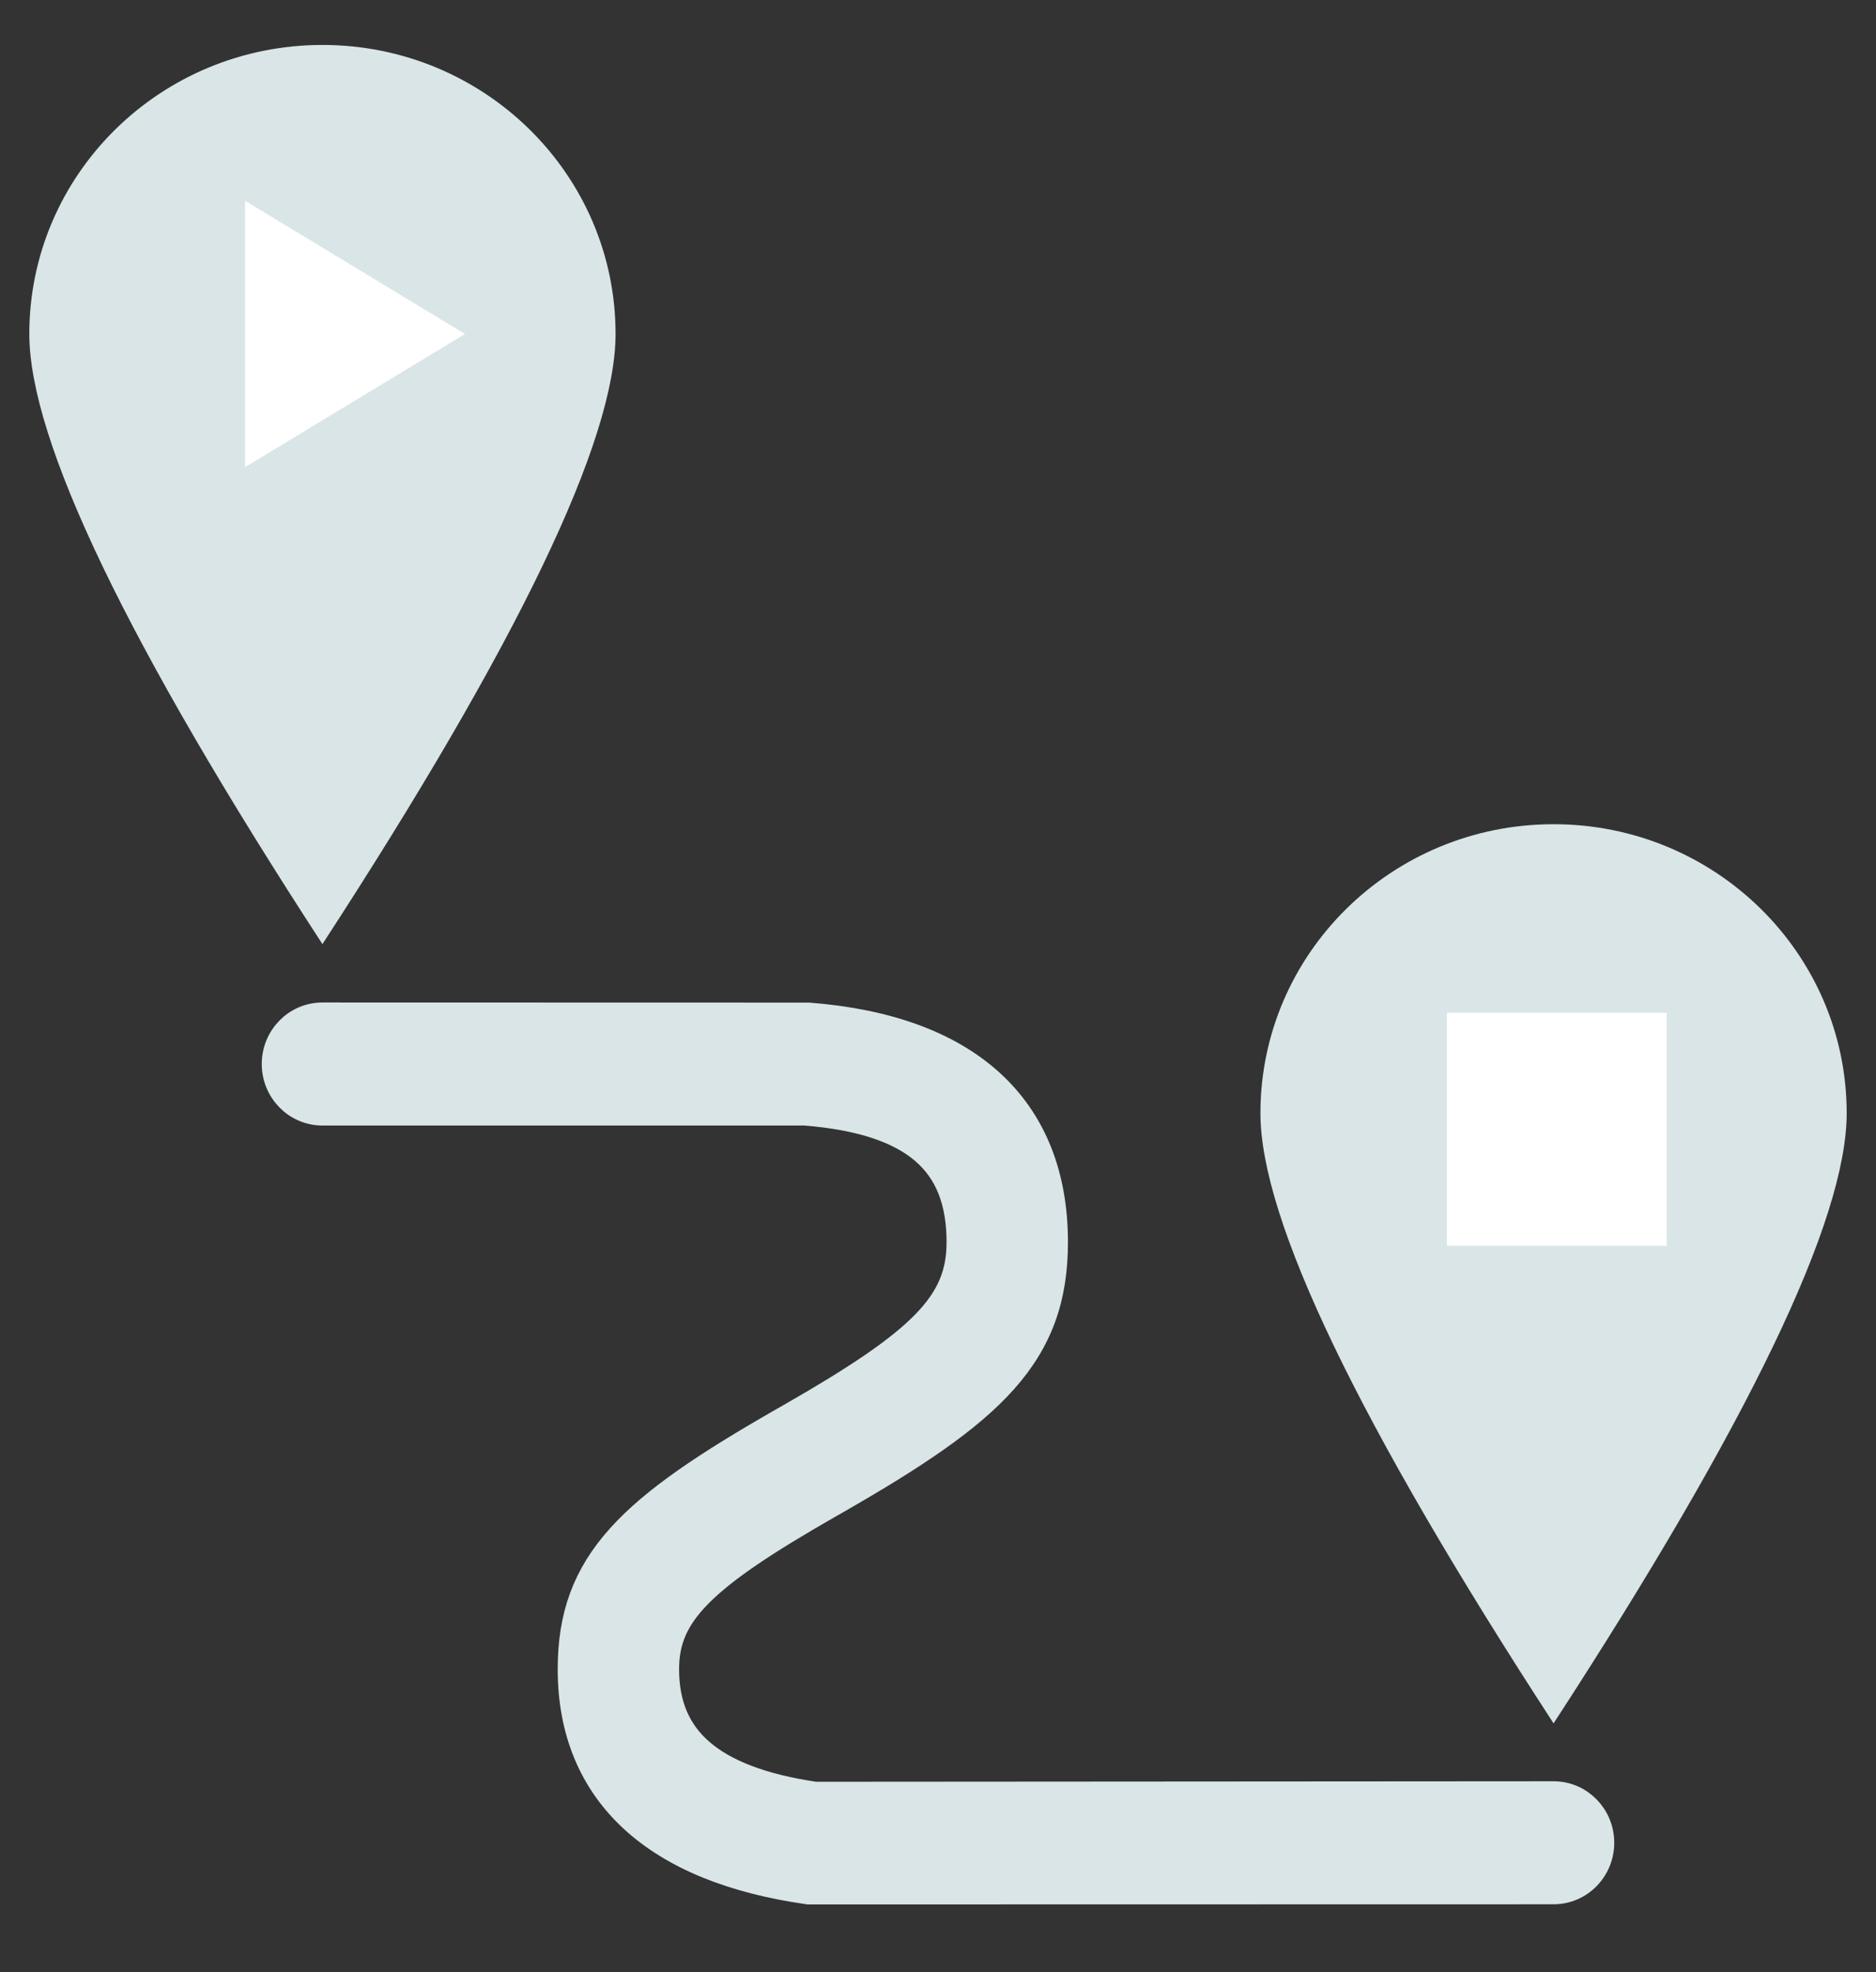 <svg width="78" height="82" viewBox="0 0 78 82" fill="none" xmlns="http://www.w3.org/2000/svg">
<rect x="0" y="0" width="78" height="82" fill="#333333" stroke="none"/>
<path d="M13.406 39.255C21.531 26.767 25.594 18.311 25.594 13.886C25.594 7.249 20.137 1.869 13.406 1.869C6.675 1.869 1.219 7.249 1.219 13.886C1.219 18.311 5.281 26.767 13.406 39.255Z" fill="#DAE5E8"/>
<path d="M19.331 13.886L10.19 19.425V8.347L19.331 13.886Z" fill="white"/>
<path d="M64.594 71.656C72.719 59.168 76.781 50.712 76.781 46.287C76.781 39.651 71.325 34.27 64.594 34.27C57.863 34.27 52.406 39.651 52.406 46.287C52.406 50.712 56.469 59.168 64.594 71.656Z" fill="#DAE5E8"/>
<path d="M69.299 51.801H60.159V42.108H69.299V51.801Z" fill="white"/>
<path d="M13.406 42.182H13.406C12.278 42.182 11.383 43.114 11.383 44.24C11.383 45.366 12.278 46.298 13.406 46.298H33.465C35.783 46.484 37.371 47.03 38.376 47.893C39.362 48.74 39.856 49.953 39.856 51.649C39.856 52.918 39.465 53.92 38.412 55.001C37.328 56.112 35.559 57.291 32.804 58.868C32.804 58.868 32.804 58.868 32.804 58.868L32.521 59.029L32.521 59.03C29.372 60.831 27.162 62.297 25.745 63.87C24.298 65.476 23.688 67.181 23.688 69.402C23.688 71.995 24.573 74.112 26.288 75.687C27.989 77.248 30.463 78.236 33.578 78.679L33.613 78.684L33.649 78.684L64.595 78.678H64.595C65.723 78.677 66.618 77.745 66.617 76.619C66.617 75.493 65.72 74.562 64.592 74.563L33.894 74.584C31.687 74.258 30.151 73.653 29.172 72.805C28.209 71.972 27.735 70.863 27.735 69.402C27.735 68.254 28.103 67.33 29.113 66.312C30.152 65.263 31.852 64.134 34.505 62.616L34.788 62.455L34.788 62.454C38.035 60.597 40.316 59.078 41.78 57.437C43.273 55.763 43.903 53.978 43.903 51.649C43.903 48.834 42.993 46.573 41.211 44.958C39.441 43.355 36.869 42.441 33.64 42.188L33.62 42.187L33.601 42.187L13.406 42.182Z" fill="#DAE5E8" stroke="#DAE5E8"/>
</svg>

